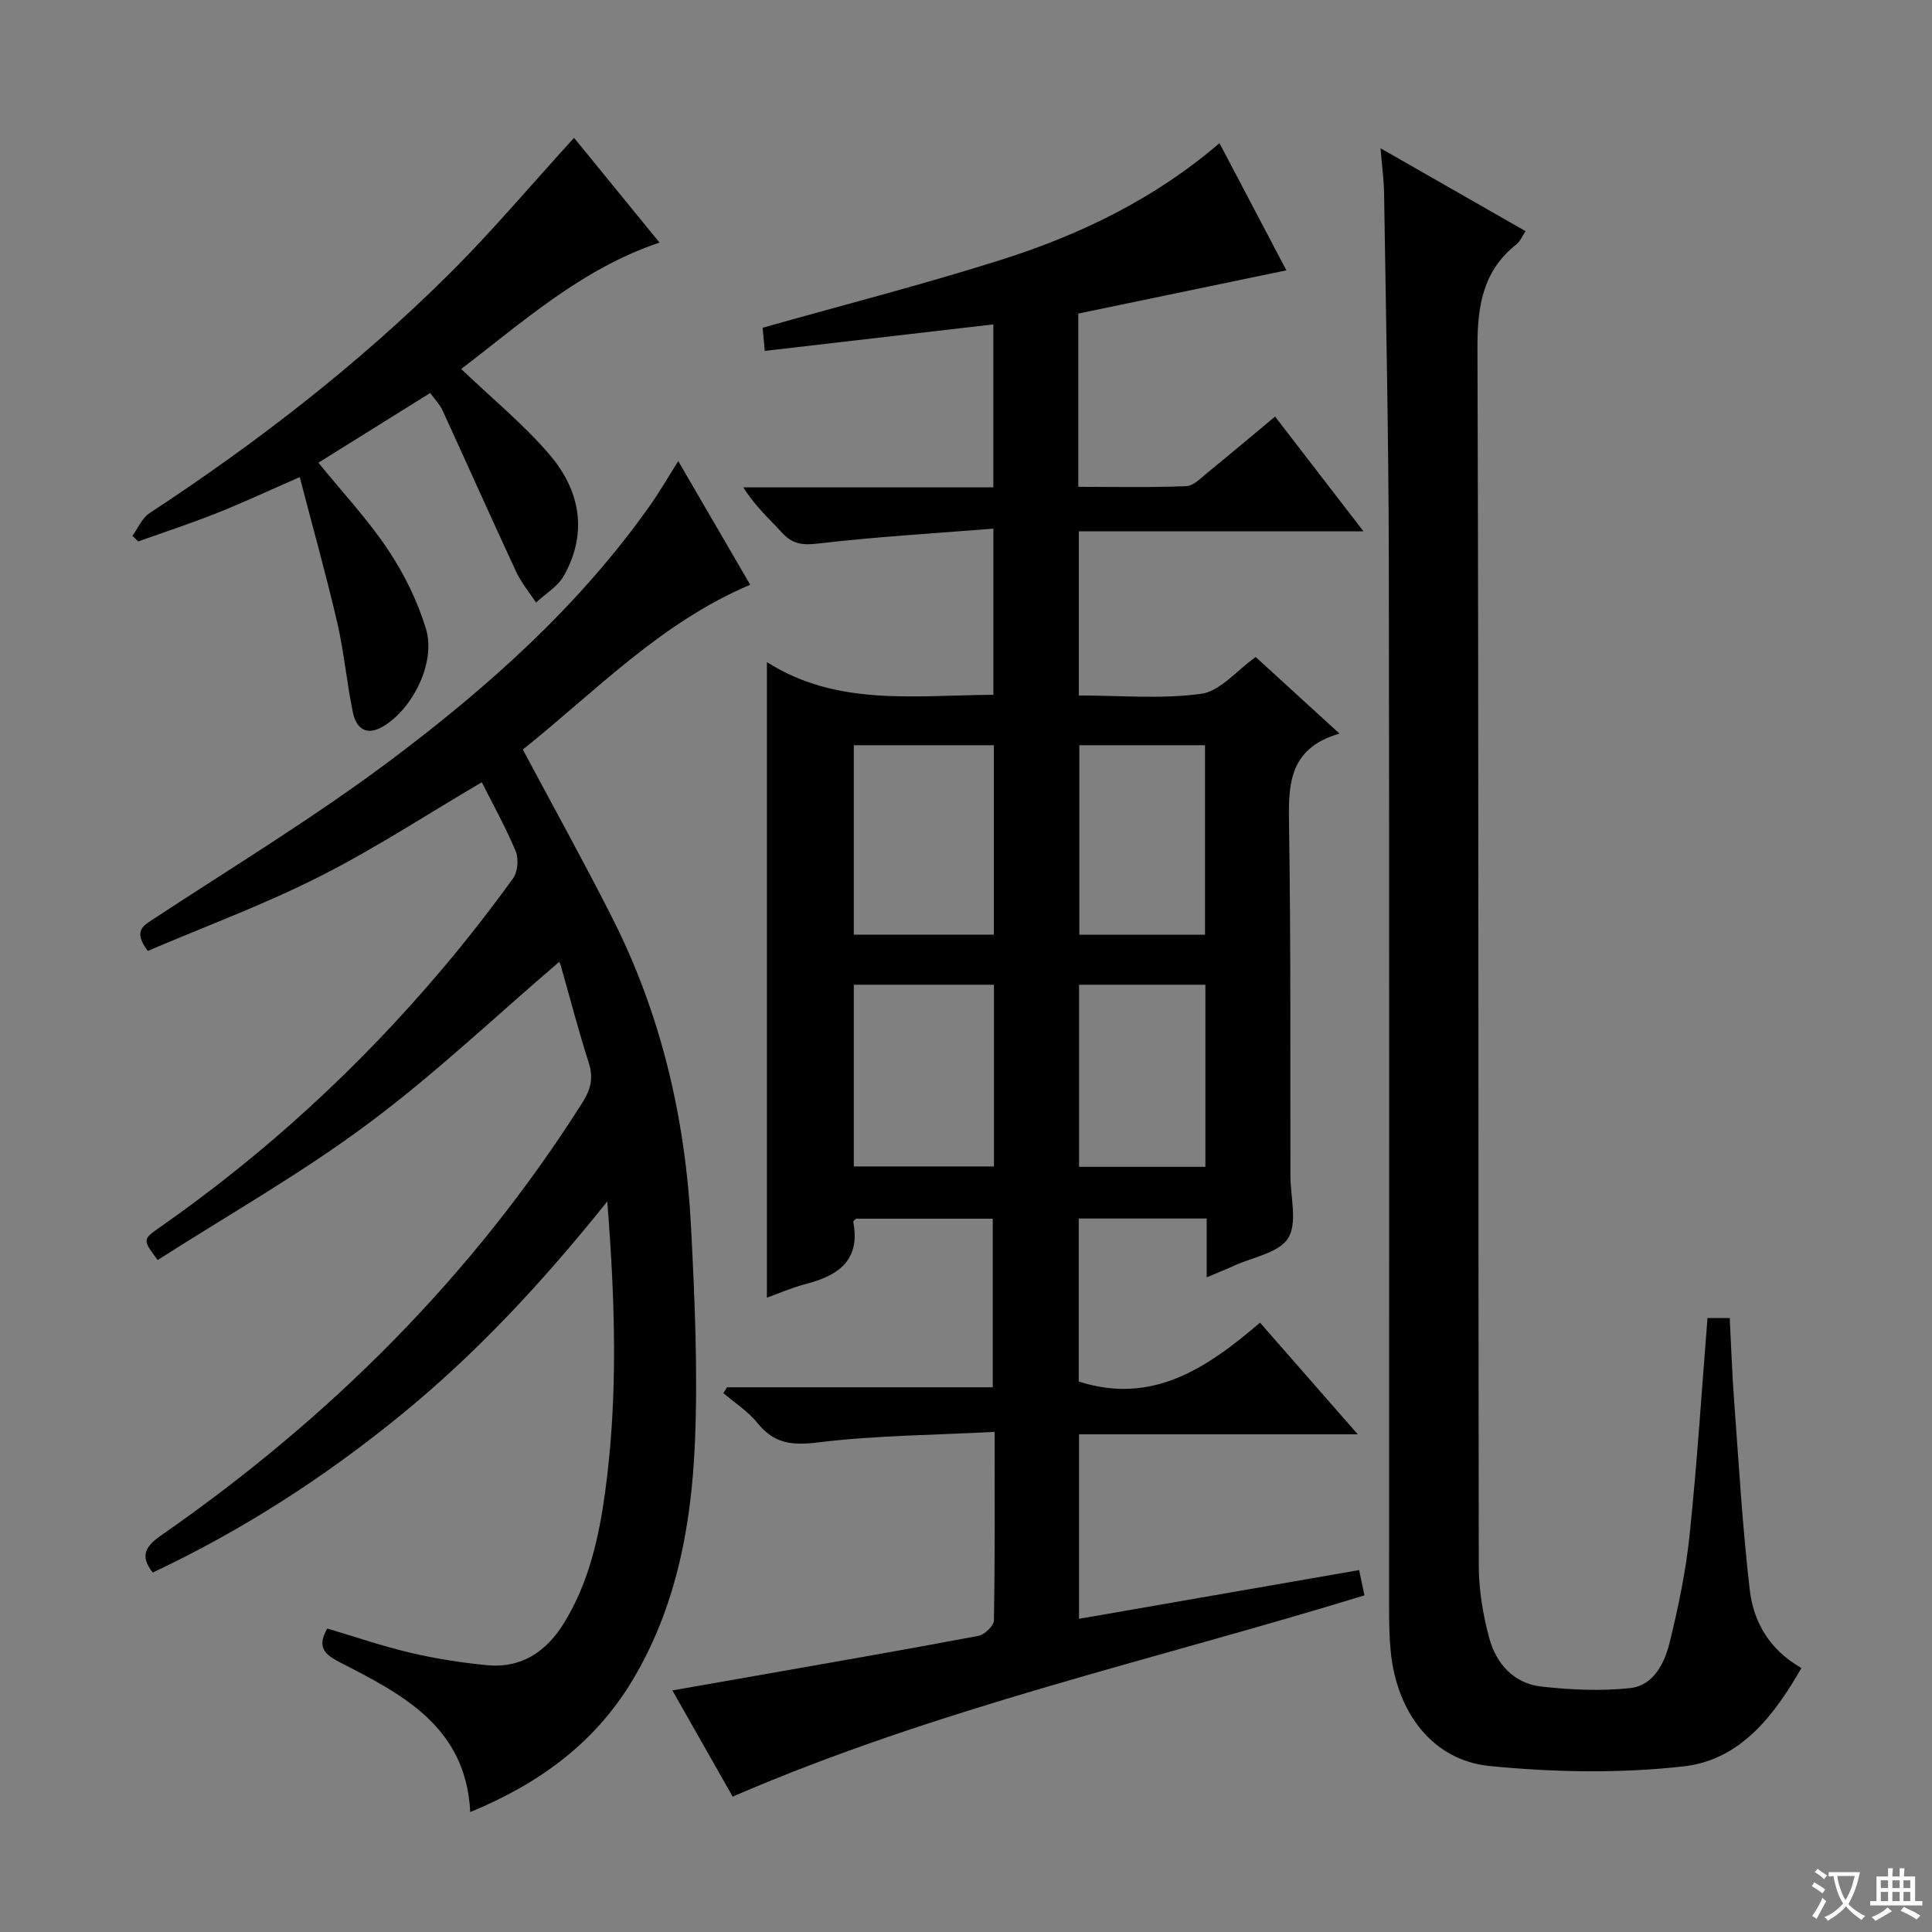 <svg enable-background="new 0 0 400 400" viewBox="0 0 400 400" xmlns="http://www.w3.org/2000/svg"><rect x="0" y="0" width="400" height="400" fill="#808080" stroke="none"/><path d="m377.9 391.2c-.2.3-.4.5-.6.8-.7-.6-1.4-1-2.2-1.5.2-.3.4-.5.5-.8.6.4 1.4.8 2.3 1.5zm-1.8 6.1c-.2-.2-.5-.4-.9-.6.4-.6.8-1.2 1.2-1.9s.7-1.3.9-1.9c.3.3.5.5.8.7-.7 1.3-1.4 2.6-2 3.7zm2.2-9c-.3.3-.5.5-.6.8-.6-.6-1.3-1.1-2-1.5.3-.3.5-.5.6-.7.6.5 1.3.9 2 1.4zm.3.2v-.9h2 4.5c-.3 1.3-.6 2.5-1 3.6s-.9 2.1-1.4 3c.4.5 1 1 1.6 1.4s1.2.8 1.9 1.1c-.3.2-.5.4-.8.8-.4-.3-1-.7-1.6-1.2s-1.2-1.1-1.6-1.6c-.5.6-1.1 1.1-1.7 1.6s-1.4.9-2.1 1.4c-.1-.3-.3-.5-.7-.8.6-.2 1.2-.5 1.9-1s1.4-1.1 2-1.8c-.5-.8-.9-1.6-1.2-2.5s-.6-2-.8-3.2c-.4.1-.7.1-1 .1zm2.5 2.7c.3 1 .7 1.7 1 2.2.3-.5.6-1.1 1-2s.6-1.9.9-3h-3.2-.4c.1.9.3 1.8.7 2.8z" fill="#fafbfa"/><path d="m396.5 388.5v1.5 3.6h1.5v.9c-.4 0-1 0-1.7 0h-7.9c-.5 0-.9 0-1.2 0v-.9h1.3v-3.5c0-.7 0-1.2 0-1.6h2.4c0-.8 0-1.4 0-1.7h1c0 .3-.1.8-.1 1.7h1.5c0-.8 0-1.4 0-1.7h1c0 .3-.1.9-.1 1.7zm-8.2 9.2c-.2-.3-.5-.5-.8-.8.8-.3 1.4-.6 1.9-.9s1-.7 1.4-1.1c.3.3.6.5.9.8-1.6 1-2.8 1.6-3.4 2zm2.6-6.8v-1.6h-1.5v1.6zm0 2.7v-1.9h-1.5v1.9zm2.4-2.7v-1.6h-1.5v1.6zm0 2.7v-1.9h-1.5v1.9zm.2 2 .7-.8c.4.2.9.5 1.6.8s1.3.7 1.8 1c-.3.3-.5.5-.8.8-.4-.3-1.5-1-3.3-1.8zm2-4.7v-1.6h-1.4v1.6zm0 2.7v-1.9h-1.4v1.9z" fill="#fafbfa"/><g fill="#010000"><path d="m277.32 151.88c-10.92 3.17-10.56 11.16-10.43 19.64.37 23.99.23 47.98.28 71.98.01 4.37 1.49 9.7-.48 12.85-1.92 3.07-7.38 3.94-11.31 5.75-1.6.74-3.25 1.38-5.55 2.36 0-4.43 0-8.17 0-12.18-9.08 0-17.65 0-26.49 0v33.75c15.14 4.88 26.49-2.7 37.53-12.19 6.79 7.75 13.15 15.03 20.24 23.12-19.91 0-38.65 0-57.71 0v38.2c19.28-3.35 38.33-6.67 57.99-10.09.37 1.77.73 3.45 1.11 5.23-43.69 13.42-88.22 23.25-130.81 41.67-3.84-6.77-7.9-13.92-12.48-21.99 6.16-1.08 11.73-2.05 17.3-3.03 15.36-2.71 30.73-5.37 46.05-8.26 1.28-.24 3.2-2.08 3.22-3.2.23-12.62.15-25.25.15-39.03-12.51.66-24.64.71-36.6 2.18-5.4.67-9.09.23-12.51-4.03-1.93-2.4-4.67-4.14-7.05-6.18.25-.4.5-.81.75-1.21h55.02c0-11.83 0-23.21 0-34.9-9.43 0-18.86 0-28.34 0-.15.18-.58.47-.54.67 1.53 8.03-3.18 11.13-9.9 12.87-2.86.74-5.6 1.96-7.98 2.81 0-43.61 0-87.14 0-131.59 14.47 9.24 30.66 6.86 46.89 6.77 0-11.24 0-22.14 0-34.4-12.34.99-24.38 1.69-36.34 3.09-3.23.38-5.28.09-7.42-2.25-2.66-2.91-5.63-5.53-8.01-9.39h51.76c0-11.57 0-22.48 0-33.74-15.8 1.83-31.38 3.64-47.32 5.49-.19-2.07-.33-3.48-.45-4.79 16.64-4.7 33.14-8.93 49.36-14.06 16.38-5.18 31.77-12.61 45.23-24.16 4.68 8.9 9.21 17.5 13.85 26.33-14.68 3.05-28.86 6-43.08 8.95v35.87c7.51 0 14.94.17 22.35-.14 1.54-.06 3.1-1.74 4.49-2.87 4.51-3.66 8.95-7.41 13.9-11.53 6.02 7.81 11.86 15.39 18.3 23.75-20.02 0-39.33 0-58.93 0v33.99c8.54 0 17.09.79 25.37-.35 3.89-.54 7.27-4.79 11.25-7.61 5.38 4.91 10.98 10.03 17.34 15.85zm-71.55 2.41c-9.92 0-19.32 0-29 0v39.22h29c0-13.17 0-25.93 0-39.22zm.02 49.59c-10.04 0-19.56 0-29.02 0v37.62h29.02c0-12.71 0-24.99 0-37.62zm17.67-49.59v39.24h26.03c0-13.27 0-26.15 0-39.24-8.75 0-17.17 0-26.03 0zm26.1 49.59c-8.93 0-17.59 0-26.15 0v37.7h26.15c0-12.74 0-25.13 0-37.7z"/><path d="m30.59 196.88c-2.95-4-1.17-5.07 1.03-6.51 16.53-10.86 33.5-21.15 49.29-33 20.12-15.09 38.91-31.85 53.6-52.62 2-2.82 3.73-5.83 5.92-9.28 5.12 8.79 10 17.19 14.89 25.6-18.59 7.85-32.12 22.18-47.08 34.11 6.38 11.96 12.66 23.28 18.51 34.83 10.2 20.15 15.19 41.74 16.33 64.18.75 14.77 1.42 29.62.8 44.38-.73 17.32-3.89 34.35-13.07 49.54-7.77 12.85-19.29 21.23-33.45 27.06-.88-17.63-13.97-24.33-26.92-30.97-3.23-1.66-4.9-3.13-2.68-7.03 5.68 1.68 11.41 3.65 17.27 5.03 5.14 1.21 10.4 2.02 15.66 2.55 7.22.72 12.41-2.74 16.12-8.78 5.16-8.42 7.23-17.8 8.52-27.38 2.63-19.49 2.04-39.01.4-59.85-13.43 16.78-27.18 31.56-42.95 44.4-15.81 12.87-32.8 23.8-51.16 32.44-2.75-3.51-1.45-5.47 1.75-7.7 34.83-24.22 64.39-53.57 87.18-89.55 1.73-2.72 2.37-5.11 1.35-8.28-2.13-6.63-3.87-13.38-5.78-20.07-.13-.46-.37-.88-.35-.83-13.15 11.24-25.82 23.3-39.76 33.65-13.82 10.27-28.91 18.82-43.37 28.08-3.1-4.18-3.15-4.26.37-6.72 21.97-15.34 41.51-33.32 58.77-53.79 5.04-5.98 9.85-12.16 14.43-18.49.98-1.35 1.22-4.04.57-5.61-2.02-4.88-4.62-9.52-7.03-14.31-11.35 6.66-22.17 13.76-33.65 19.55-11.49 5.81-23.65 10.31-35.51 15.37z"/><path d="m285.83 30.7c10.55 6.03 20.17 11.53 30.02 17.16-.76 1.13-1.13 2.12-1.84 2.68-7.09 5.59-8.15 12.93-8.12 21.6.29 83.99.14 167.97.27 251.96.01 5.07.87 10.28 2.21 15.18 1.44 5.24 5.12 9.28 10.77 9.91 6.08.67 12.32.97 18.38.31 4.77-.52 7.08-5.08 8.12-9.28 1.83-7.38 3.39-14.9 4.18-22.46 1.55-14.84 2.49-29.75 3.7-44.88h4.6c.3 5.78.49 11.38.9 16.97.97 13.07 1.73 26.18 3.23 39.19.76 6.57 3.88 12.38 10.71 16.31-5.65 9.87-12.67 19.03-24.33 20.35-13.26 1.5-26.92 1.25-40.23-.07-11.8-1.17-19.23-11.09-20.47-23.74-.28-2.81-.33-5.65-.33-8.48-.02-72.66.07-145.31-.06-217.96-.05-25.14-.6-50.28-.98-75.42-.04-2.81-.43-5.61-.73-9.33z"/><path d="m95.48 76.39c6.49 6.2 12.97 11.5 18.32 17.76 6.29 7.37 7.95 16.1 2.96 25.02-1.25 2.24-3.82 3.75-5.78 5.59-1.39-2.13-3.07-4.14-4.13-6.42-5.16-11.1-10.14-22.29-15.25-33.42-.54-1.17-1.5-2.13-2.53-3.56-7.69 4.8-15.25 9.52-23.15 14.44 5 6.15 10.24 11.75 14.43 18.03 3.34 5.01 6.11 10.65 7.85 16.4 2.09 6.91-2.76 16.57-8.92 20.19-3.5 2.05-5.54.33-6.22-2.94-1.28-6.16-1.82-12.47-3.24-18.59-2.32-9.98-5.1-19.86-7.76-30.11-6.19 2.7-11.59 5.23-17.12 7.43-5.37 2.14-10.88 3.94-16.32 5.89-.4-.39-.8-.77-1.2-1.16 1.16-1.59 1.99-3.68 3.53-4.69 22.19-14.56 43.11-30.74 61.95-49.43 8.96-8.89 17.1-18.59 25.95-28.28 5.73 7.02 11.65 14.27 17.69 21.68-16.18 5.45-28.34 16.49-41.06 26.17z"/></g></svg>